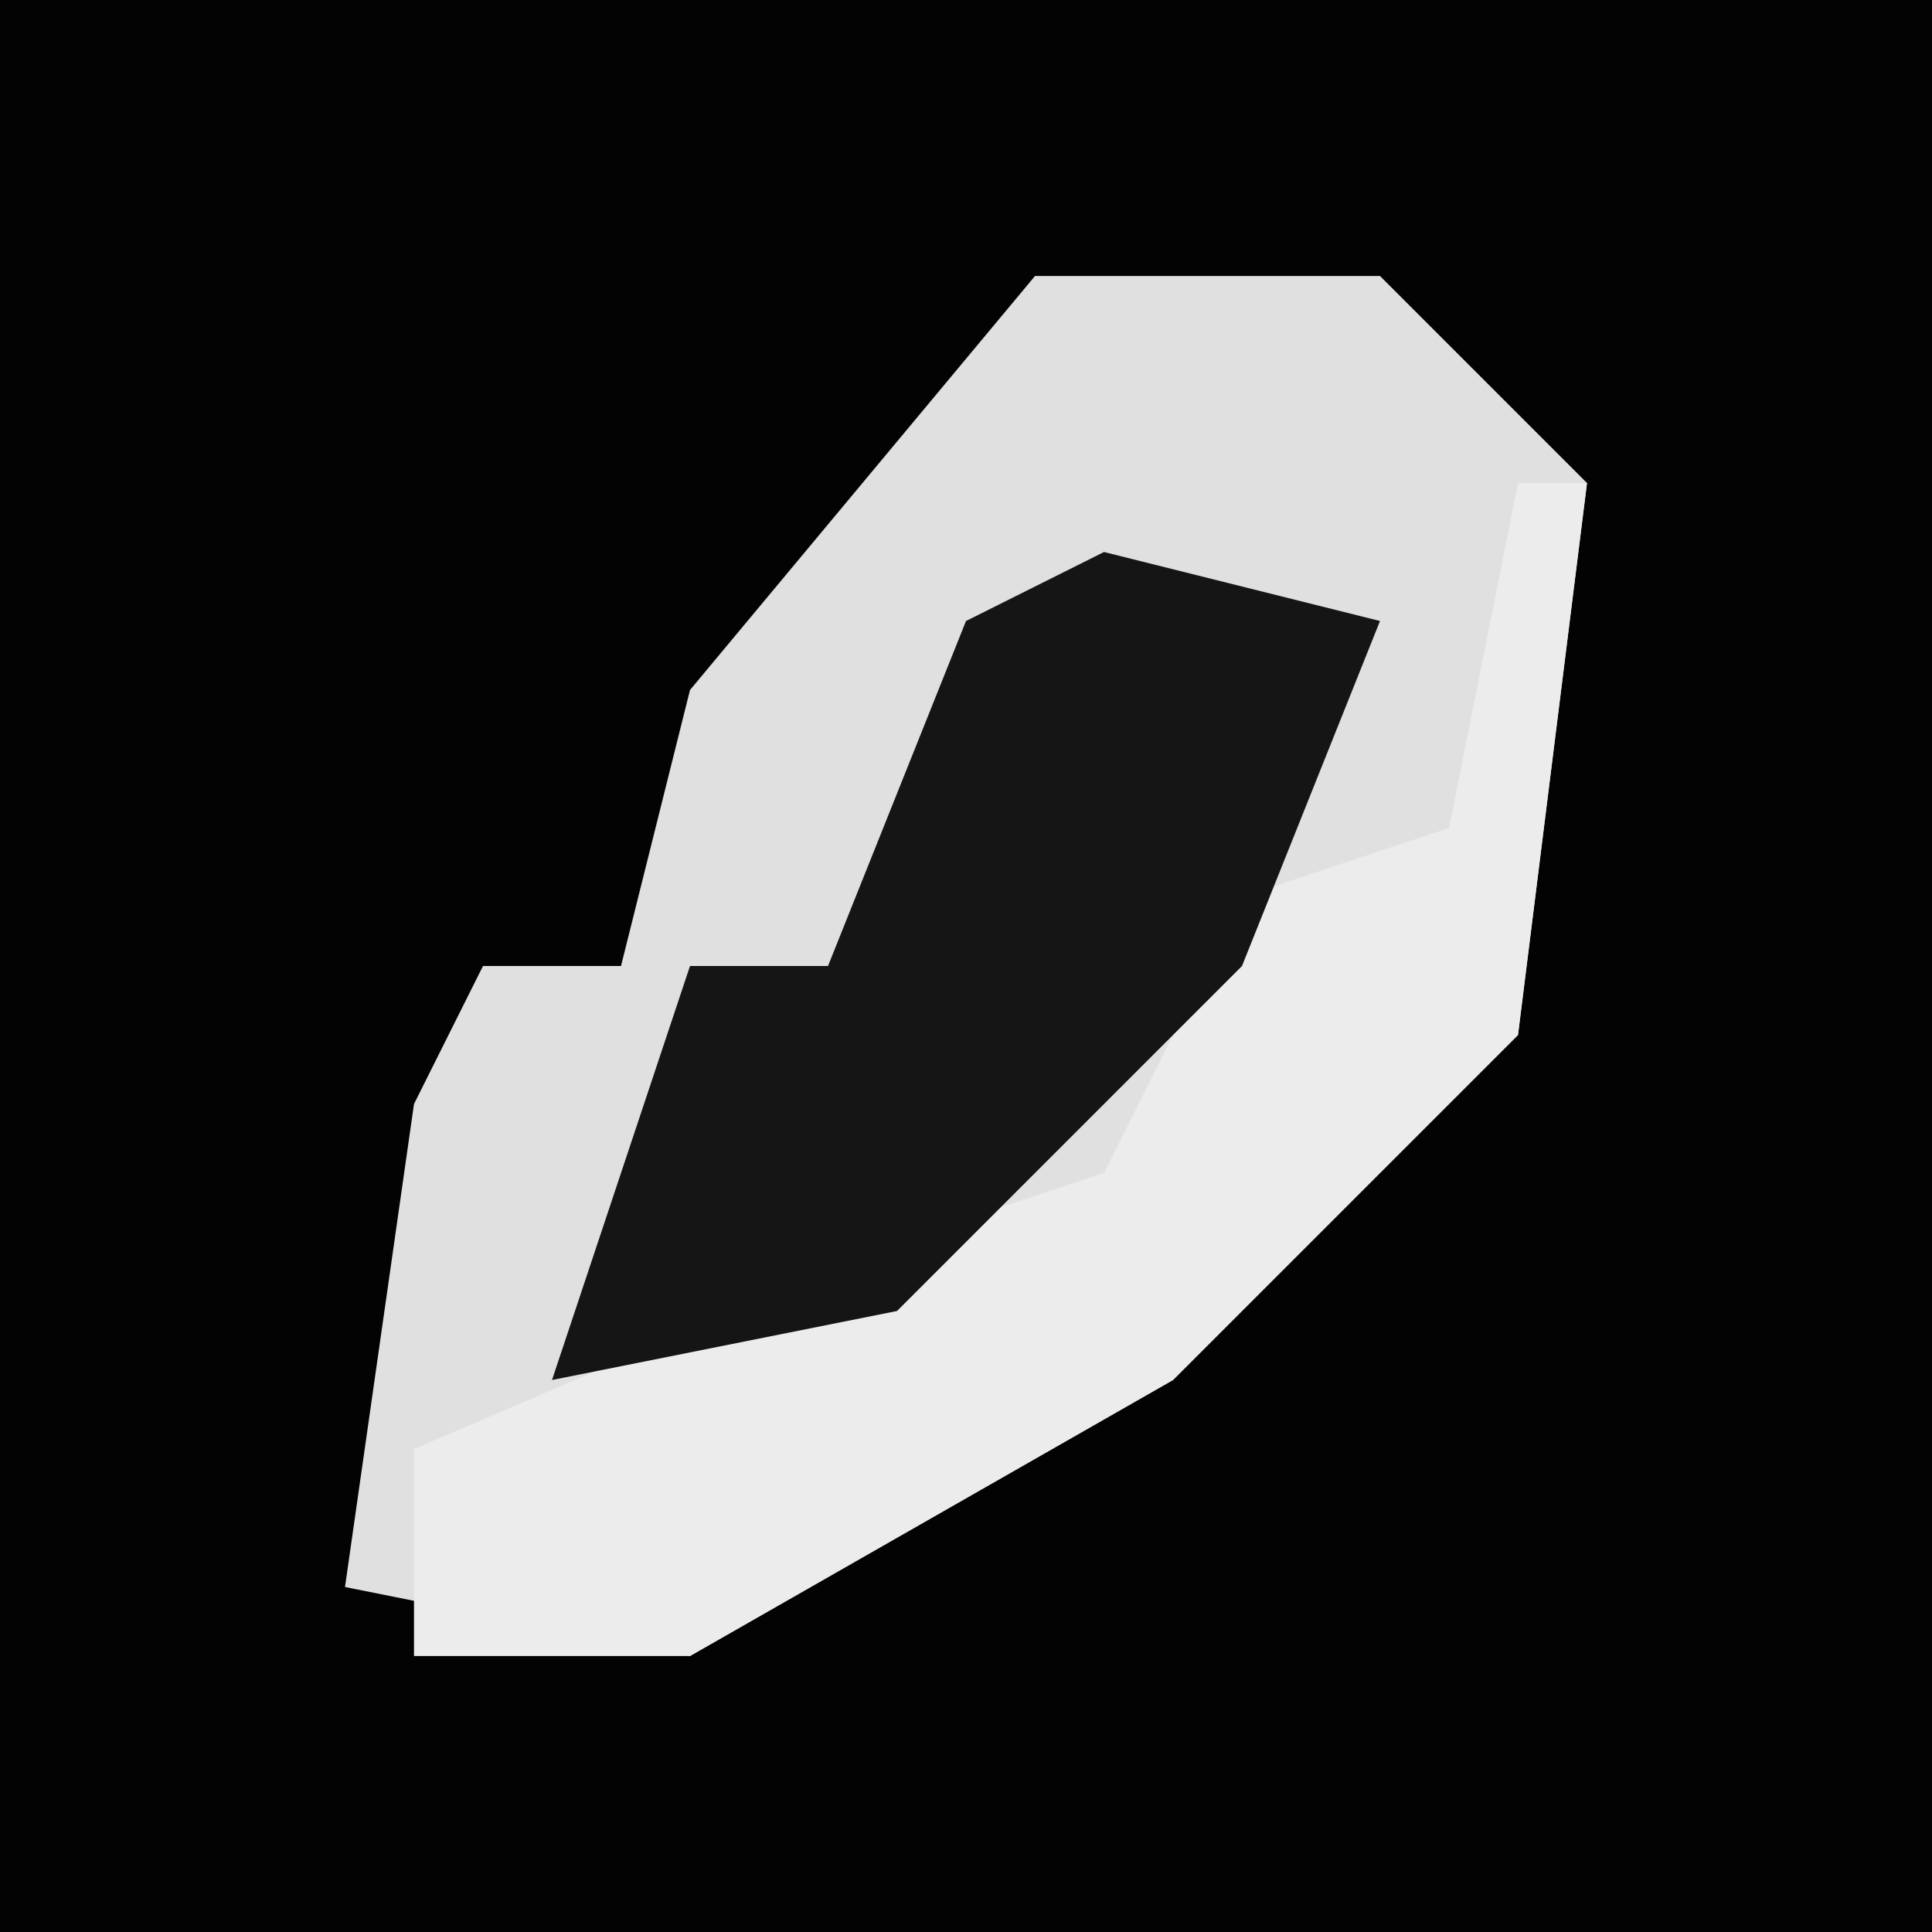 <?xml version="1.0" encoding="UTF-8"?>
<svg version="1.1" xmlns="http://www.w3.org/2000/svg" width="28" height="28">
<path d="M0,0 L28,0 L28,28 L0,28 Z " fill="#030303" transform="translate(0,0)"/>
<path d="M0,0 L5,0 L8,3 L7,11 L2,16 L-5,20 L-10,19 L-9,12 L-8,10 L-6,10 L-5,6 Z " fill="#E0E0E0" transform="translate(15,4)"/>
<path d="M0,0 L1,0 L0,8 L-5,13 L-12,17 L-16,17 L-16,14 L-9,11 L-6,10 L-4,6 L-1,5 Z " fill="#ECECEC" transform="translate(22,7)"/>
<path d="M0,0 L4,1 L2,6 L-3,11 L-8,12 L-6,6 L-4,6 L-2,1 Z " fill="#151515" transform="translate(16,8)"/>
</svg>

